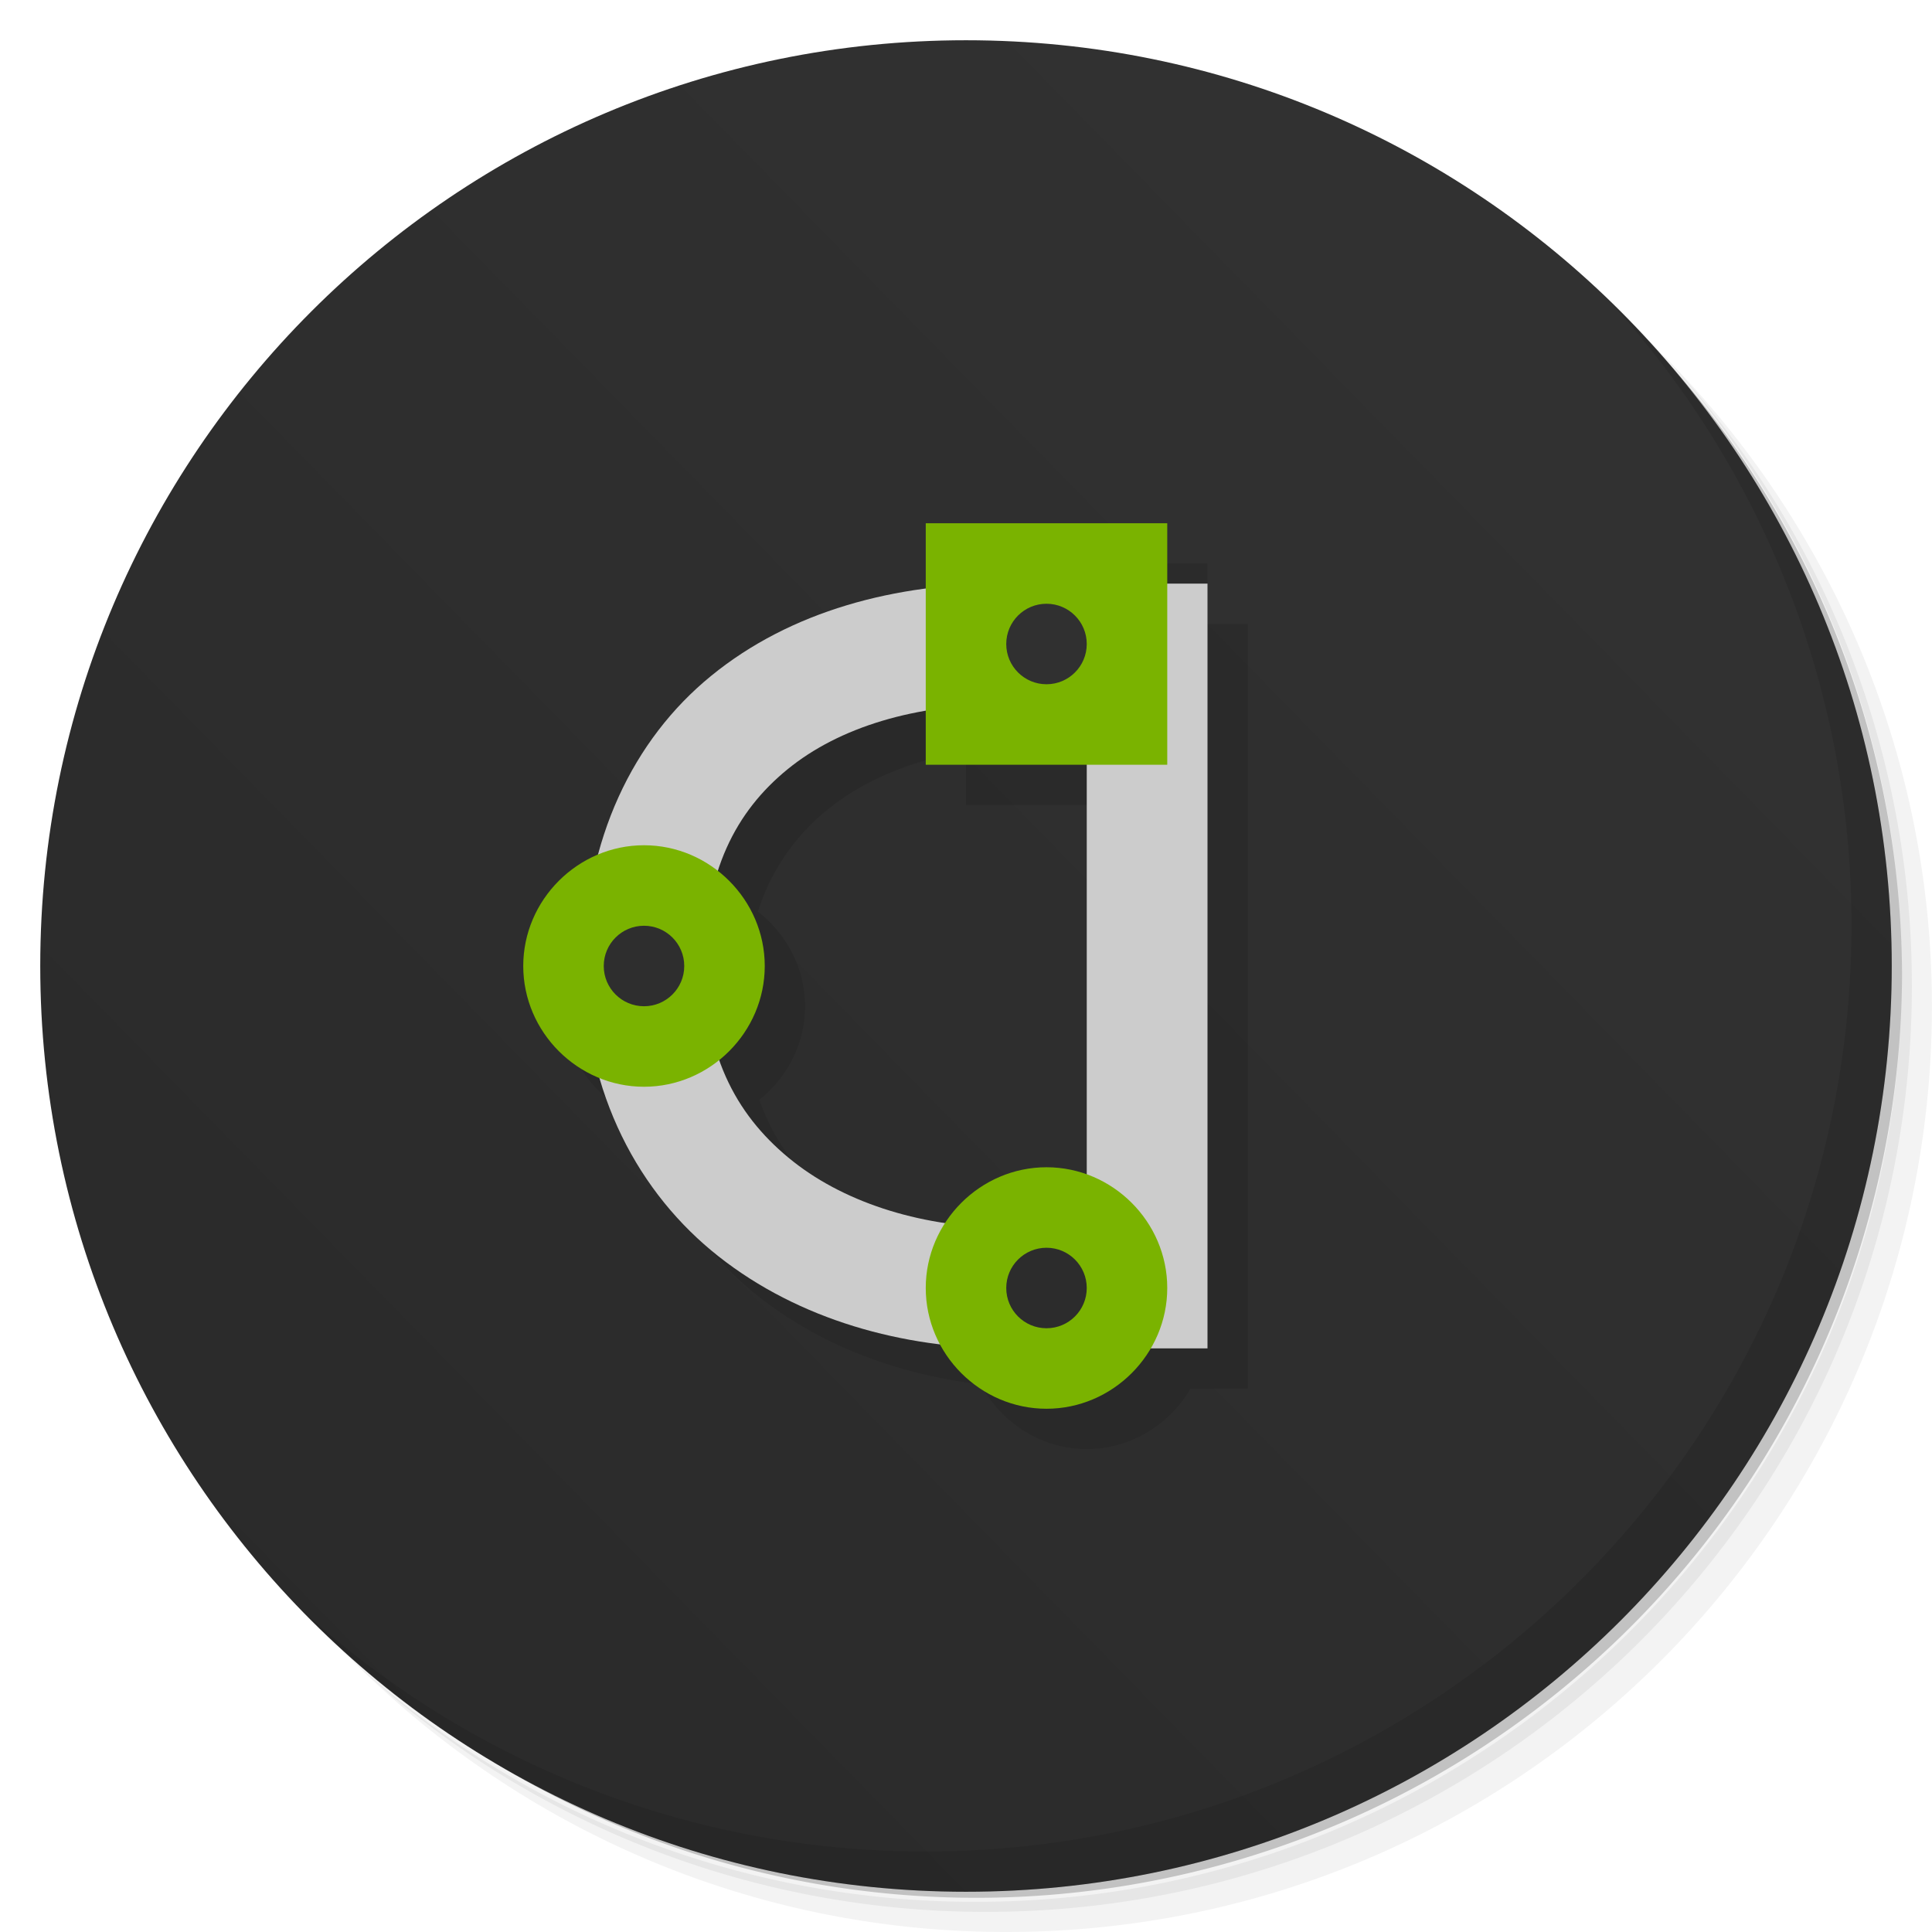 <svg xmlns="http://www.w3.org/2000/svg" height="48" width="48" xmlns:xlink="http://www.w3.org/1999/xlink" viewBox="0 0 48 48">
  <defs>
    <linearGradient id="b" y2="1.002" xlink:href="#a" gradientUnits="userSpaceOnUse" x2="1.004" y1="46.999" x1="1"/>
    <linearGradient id="a">
      <stop offset="0" stop-color="#292929"/>
      <stop offset="1" stop-color="#333"/>
    </linearGradient>
    <linearGradient id="c" y2="1" xlink:href="#a" gradientUnits="userSpaceOnUse" y1="47" x1="1"/>
  </defs>
  <path d="M36.31 5c5.859 4.062 9.688 10.831 9.688 18.5 0 12.426-10.07 22.5-22.5 22.5-7.669 0-14.438-3.828-18.5-9.688a23.24 23.24 0 0 0 3.781 4.969 22.923 22.923 0 0 0 15.469 5.969c12.703 0 23-10.298 23-23a22.92 22.92 0 0 0-5.969-15.469A23.216 23.216 0 0 0 36.31 5zm4.969 3.781A22.911 22.911 0 0 1 47.498 24.5c0 12.703-10.297 23-23 23a22.909 22.909 0 0 1-15.719-6.219C12.939 45.425 18.662 48 24.998 48c12.703 0 23-10.298 23-23 0-6.335-2.575-12.06-6.719-16.219z" opacity=".05"/>
  <path d="M41.28 8.781a22.923 22.923 0 0 1 5.969 15.469c0 12.703-10.297 23-23 23A22.92 22.92 0 0 1 8.78 41.281 22.911 22.911 0 0 0 24.499 47.5c12.703 0 23-10.298 23-23A22.909 22.909 0 0 0 41.28 8.781z" opacity=".1"/>
  <path d="M31.25 2.375C39.865 5.529 46 13.792 46 23.505c0 12.426-10.07 22.5-22.5 22.5-9.708 0-17.971-6.135-21.12-14.75a23 23 0 0 0 44.875-7 23 23 0 0 0-16-21.875z" opacity=".2"/>
  <path d="M24 1c12.703 0 23 10.297 23 23S36.703 47 24 47 1 36.703 1 24 11.297 1 24 1z" fill="url(#c)"/>
  <path style="text-decoration-color:#000;text-decoration-line:none;mix-blend-mode:normal;block-progression:tb;text-indent:0;text-decoration-style:solid;isolation:auto;text-transform:none" d="M24 14v1.621c-2.003.263-3.848.96-5.33 2.168-1.336 1.09-2.307 2.613-2.799 4.44C14.78 22.678 14 23.755 14 25c0 1.258.798 2.341 1.908 2.783.537 1.84 1.582 3.357 2.945 4.432 1.577 1.243 3.508 1.937 5.512 2.18C24.873 35.34 25.861 36 27 36c1.096 0 2.055-.61 2.578-1.5H31v-19h-1V14h-6zm0 4.664V20h4v10.188a2.936 2.936 0 0 0-1-.187c-1.05 0-1.979.557-2.516 1.386-1.441-.215-2.768-.735-3.773-1.527-.83-.654-1.472-1.47-1.846-2.535C19.55 26.773 20 25.938 20 25c0-.954-.464-1.8-1.168-2.352a5.26 5.26 0 0 1 1.734-2.535c.882-.719 2.06-1.212 3.434-1.45z" color="#000" opacity=".1" white-space="normal"/>
  <path d="M40.03 7.531A22.922 22.922 0 0 1 45.999 23c0 12.703-10.297 23-23 23A22.92 22.92 0 0 1 7.53 40.031C11.708 44.322 17.54 47 23.999 47c12.703 0 23-10.298 23-23 0-6.462-2.677-12.291-6.969-16.469z" opacity=".1"/>
  <path style="text-decoration-color:#000;text-decoration-line:none;mix-blend-mode:normal;block-progression:tb;text-indent:0;text-decoration-style:solid;isolation:auto;text-transform:none" d="M25 14.5c-2.764-.016-5.365.687-7.33 2.29-1.945 1.585-3.14 4.074-3.164 7.11v.202c.032 3.074 1.366 5.552 3.347 7.113C19.856 32.793 22.428 33.5 25 33.5h5v-19h-5zm-.01 3H27v13h-2c-2.012 0-3.94-.577-5.29-1.64-1.349-1.064-2.208-2.552-2.21-4.862-.002-2.347.784-3.839 2.066-4.885s3.181-1.627 5.424-1.613z" color="#000" fill="#ccc" white-space="normal"/>
  <path style="text-decoration-color:#000;text-decoration-line:none;mix-blend-mode:normal;block-progression:tb;text-indent:0;text-decoration-style:solid;isolation:auto;text-transform:none" d="M16 21c-1.643 0-3 1.357-3 3s1.357 3 3 3 3-1.357 3-3-1.357-3-3-3z" color="#000" fill="#7ab300" white-space="normal"/>
  <path d="M23 13v6h6v-6z" fill="#7ab300"/>
  <path style="text-decoration-color:#000;text-decoration-line:none;mix-blend-mode:normal;block-progression:tb;text-indent:0;text-decoration-style:solid;isolation:auto;text-transform:none" d="M26 29c-1.643 0-3 1.357-3 3s1.357 3 3 3 3-1.357 3-3-1.357-3-3-3z" color="#000" fill="#7ab300" white-space="normal"/>
  <circle r="1" cx="26" cy="16" fill="#303030"/>
  <circle r="1" cx="16" cy="24" fill="#2e2e2e"/>
  <circle r="1" cx="26" cy="32" fill="#2c2c2c"/>
</svg>
